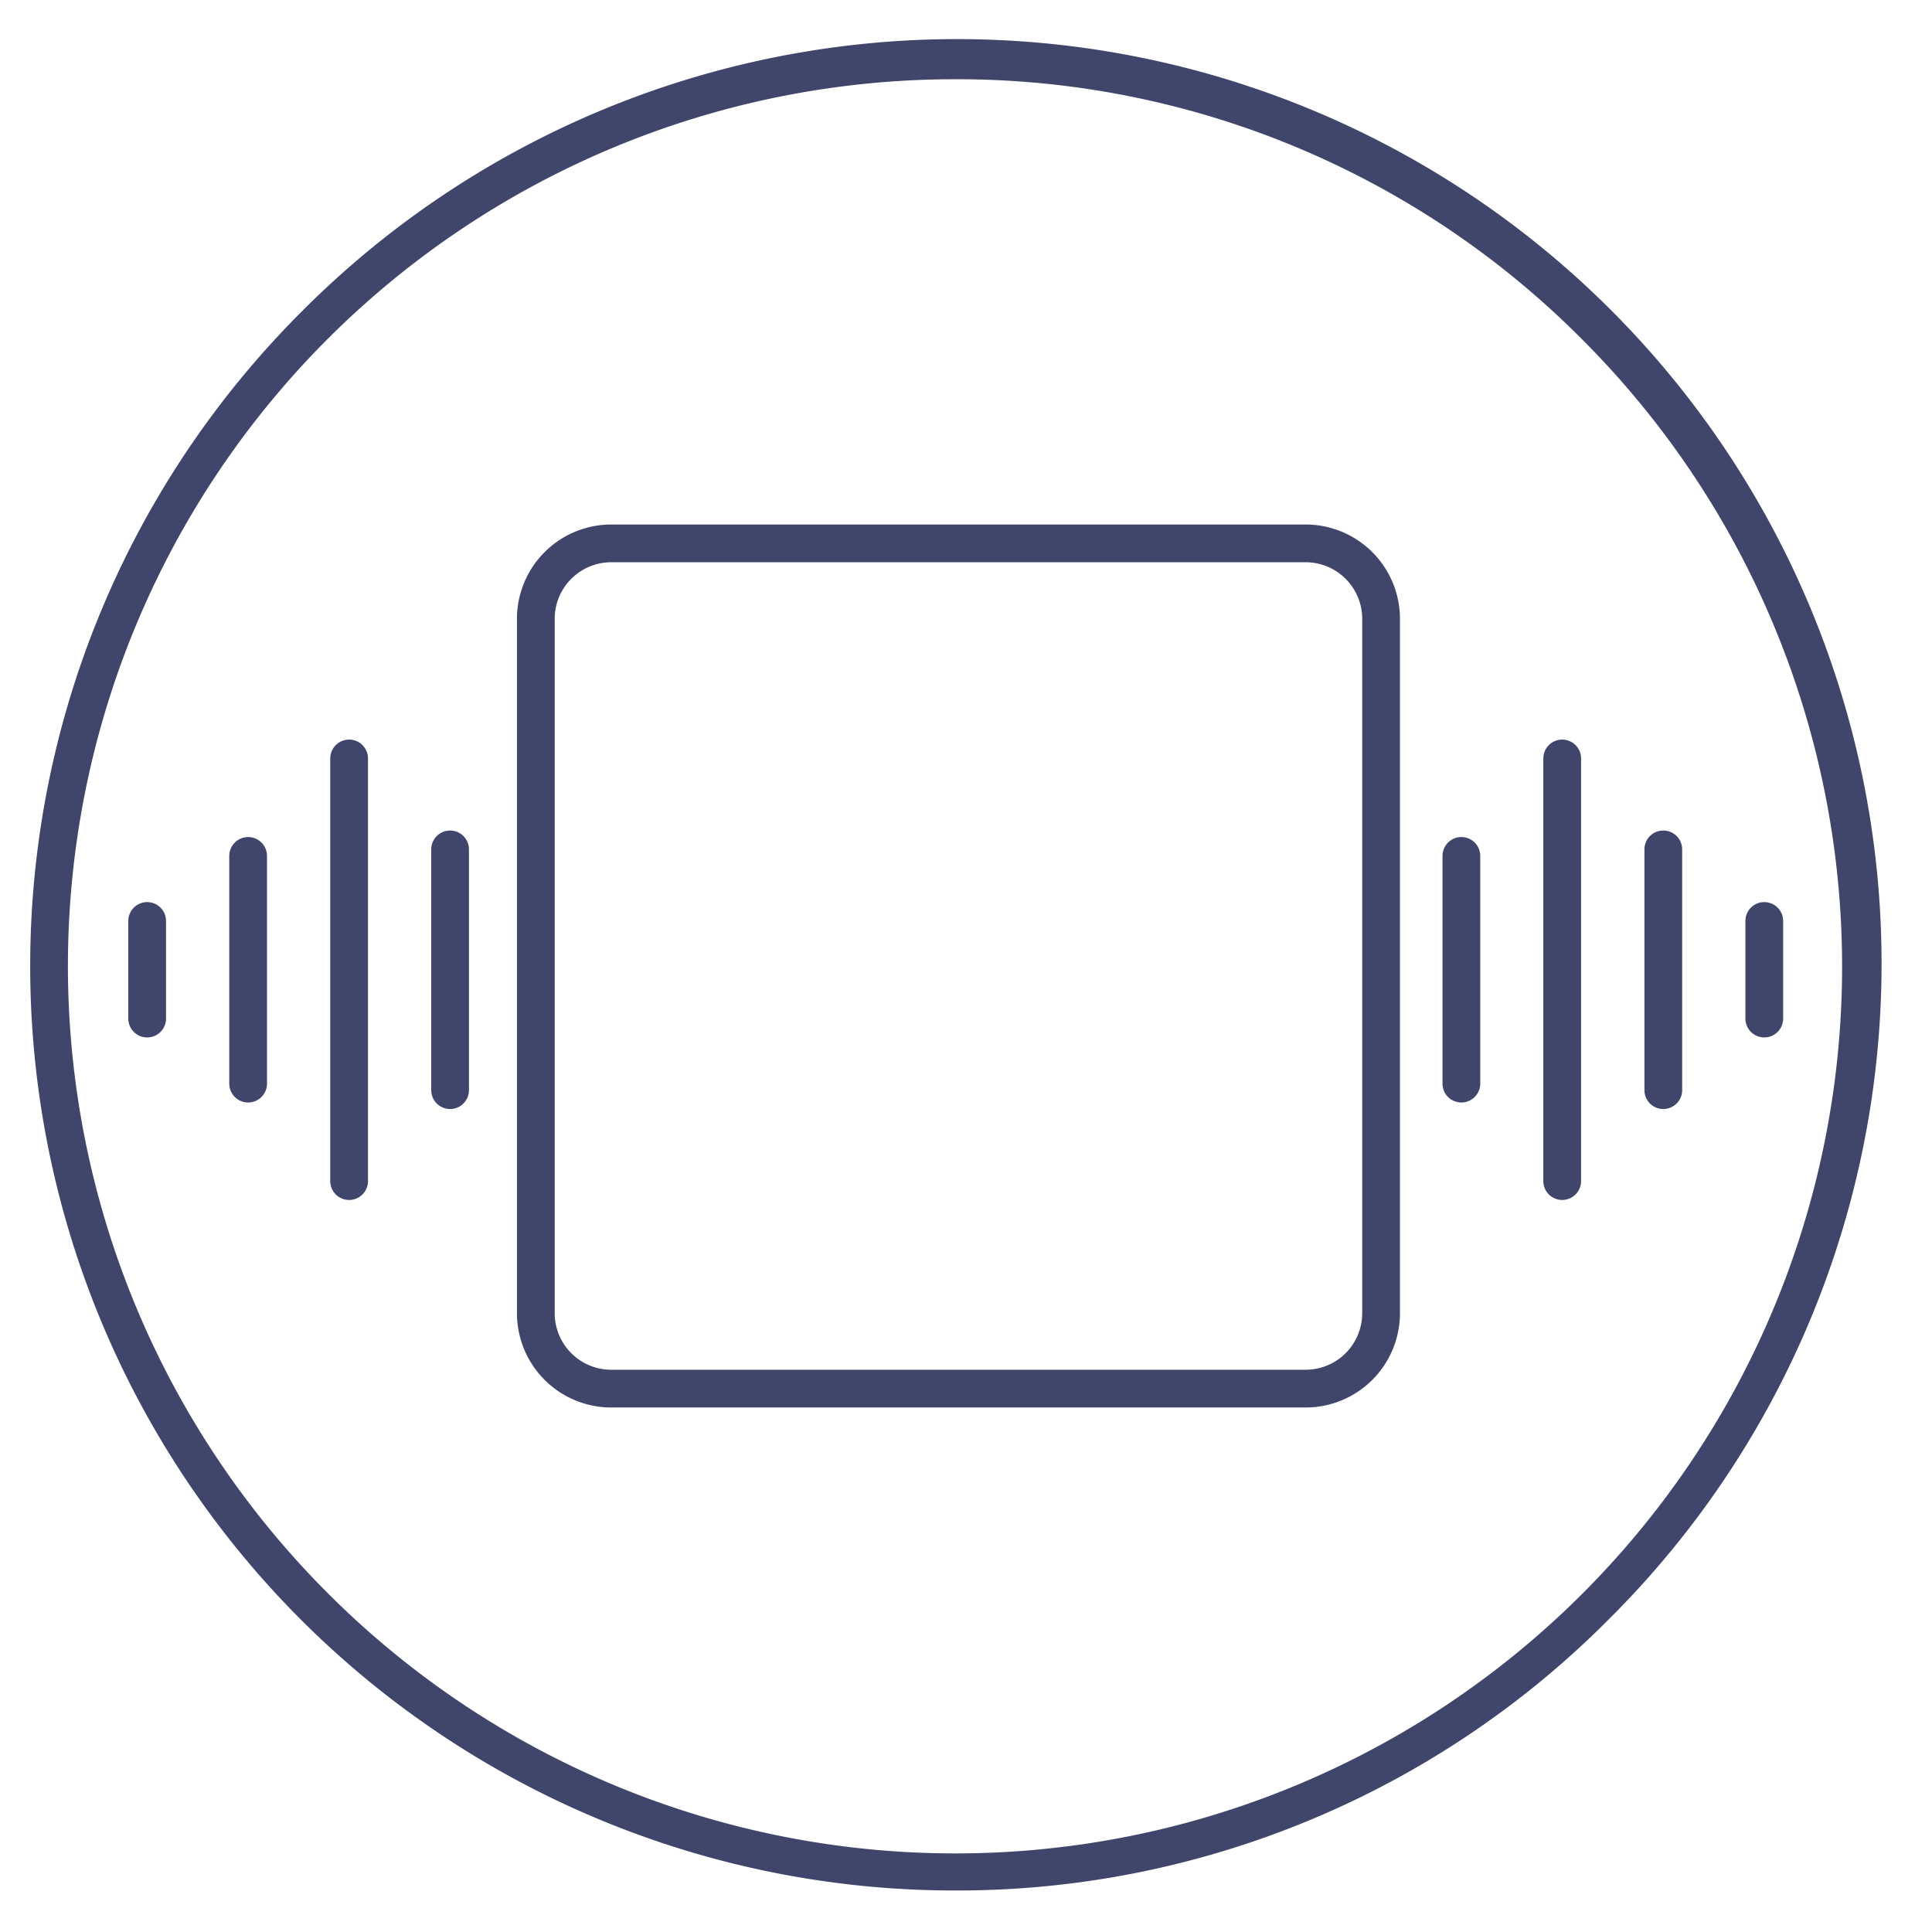 <?xml version="1.0" ?><svg viewBox="0 0 512 512" xmlns="http://www.w3.org/2000/svg"><defs><style>.cls-1{fill:#3f456b;}</style></defs><title/><g id="Lines"><path class="cls-1" d="M253,501A245,245,0,0,1,79.76,82.76,245,245,0,1,1,426.24,429.24,243.37,243.37,0,0,1,253,501Zm0-480A235,235,0,0,0,86.83,422.17,235,235,0,1,0,419.17,89.83,233.44,233.44,0,0,0,253,21Z"/><path class="cls-1" d="M346,373H162a25,25,0,0,1-25-25V164a25,25,0,0,1,25-25H346a25,25,0,0,1,25,25V348A25,25,0,0,1,346,373ZM162,149a15,15,0,0,0-15,15V348a15,15,0,0,0,15,15H346a15,15,0,0,0,15-15V164a15,15,0,0,0-15-15Z"/></g><g id="Outline"><path class="cls-1" d="M39,274.93a5,5,0,0,1-5-5V244.07a5,5,0,0,1,10,0v25.86A5,5,0,0,1,39,274.93Z"/><path class="cls-1" d="M65.76,292.17a5,5,0,0,1-5-5V226.83a5,5,0,1,1,10,0v60.34A5,5,0,0,1,65.76,292.17Z"/><path class="cls-1" d="M92.52,318a5,5,0,0,1-5-5V201a5,5,0,0,1,10,0V313A5,5,0,0,1,92.52,318Z"/><path class="cls-1" d="M119.28,293.9a5,5,0,0,1-5-5V225.1a5,5,0,0,1,10,0v63.8A5,5,0,0,1,119.28,293.9Z"/><path class="cls-1" d="M387.28,292.17a5,5,0,0,1-5-5V226.83a5,5,0,0,1,10,0v60.34A5,5,0,0,1,387.28,292.17Z"/><path class="cls-1" d="M414,318a5,5,0,0,1-5-5V201a5,5,0,0,1,10,0V313A5,5,0,0,1,414,318Z"/><path class="cls-1" d="M440.79,293.9a5,5,0,0,1-5-5V225.1a5,5,0,1,1,10,0v63.8A5,5,0,0,1,440.79,293.9Z"/><path class="cls-1" d="M467.55,274.93a5,5,0,0,1-5-5V244.07a5,5,0,0,1,10,0v25.86A5,5,0,0,1,467.55,274.93Z"/></g></svg>